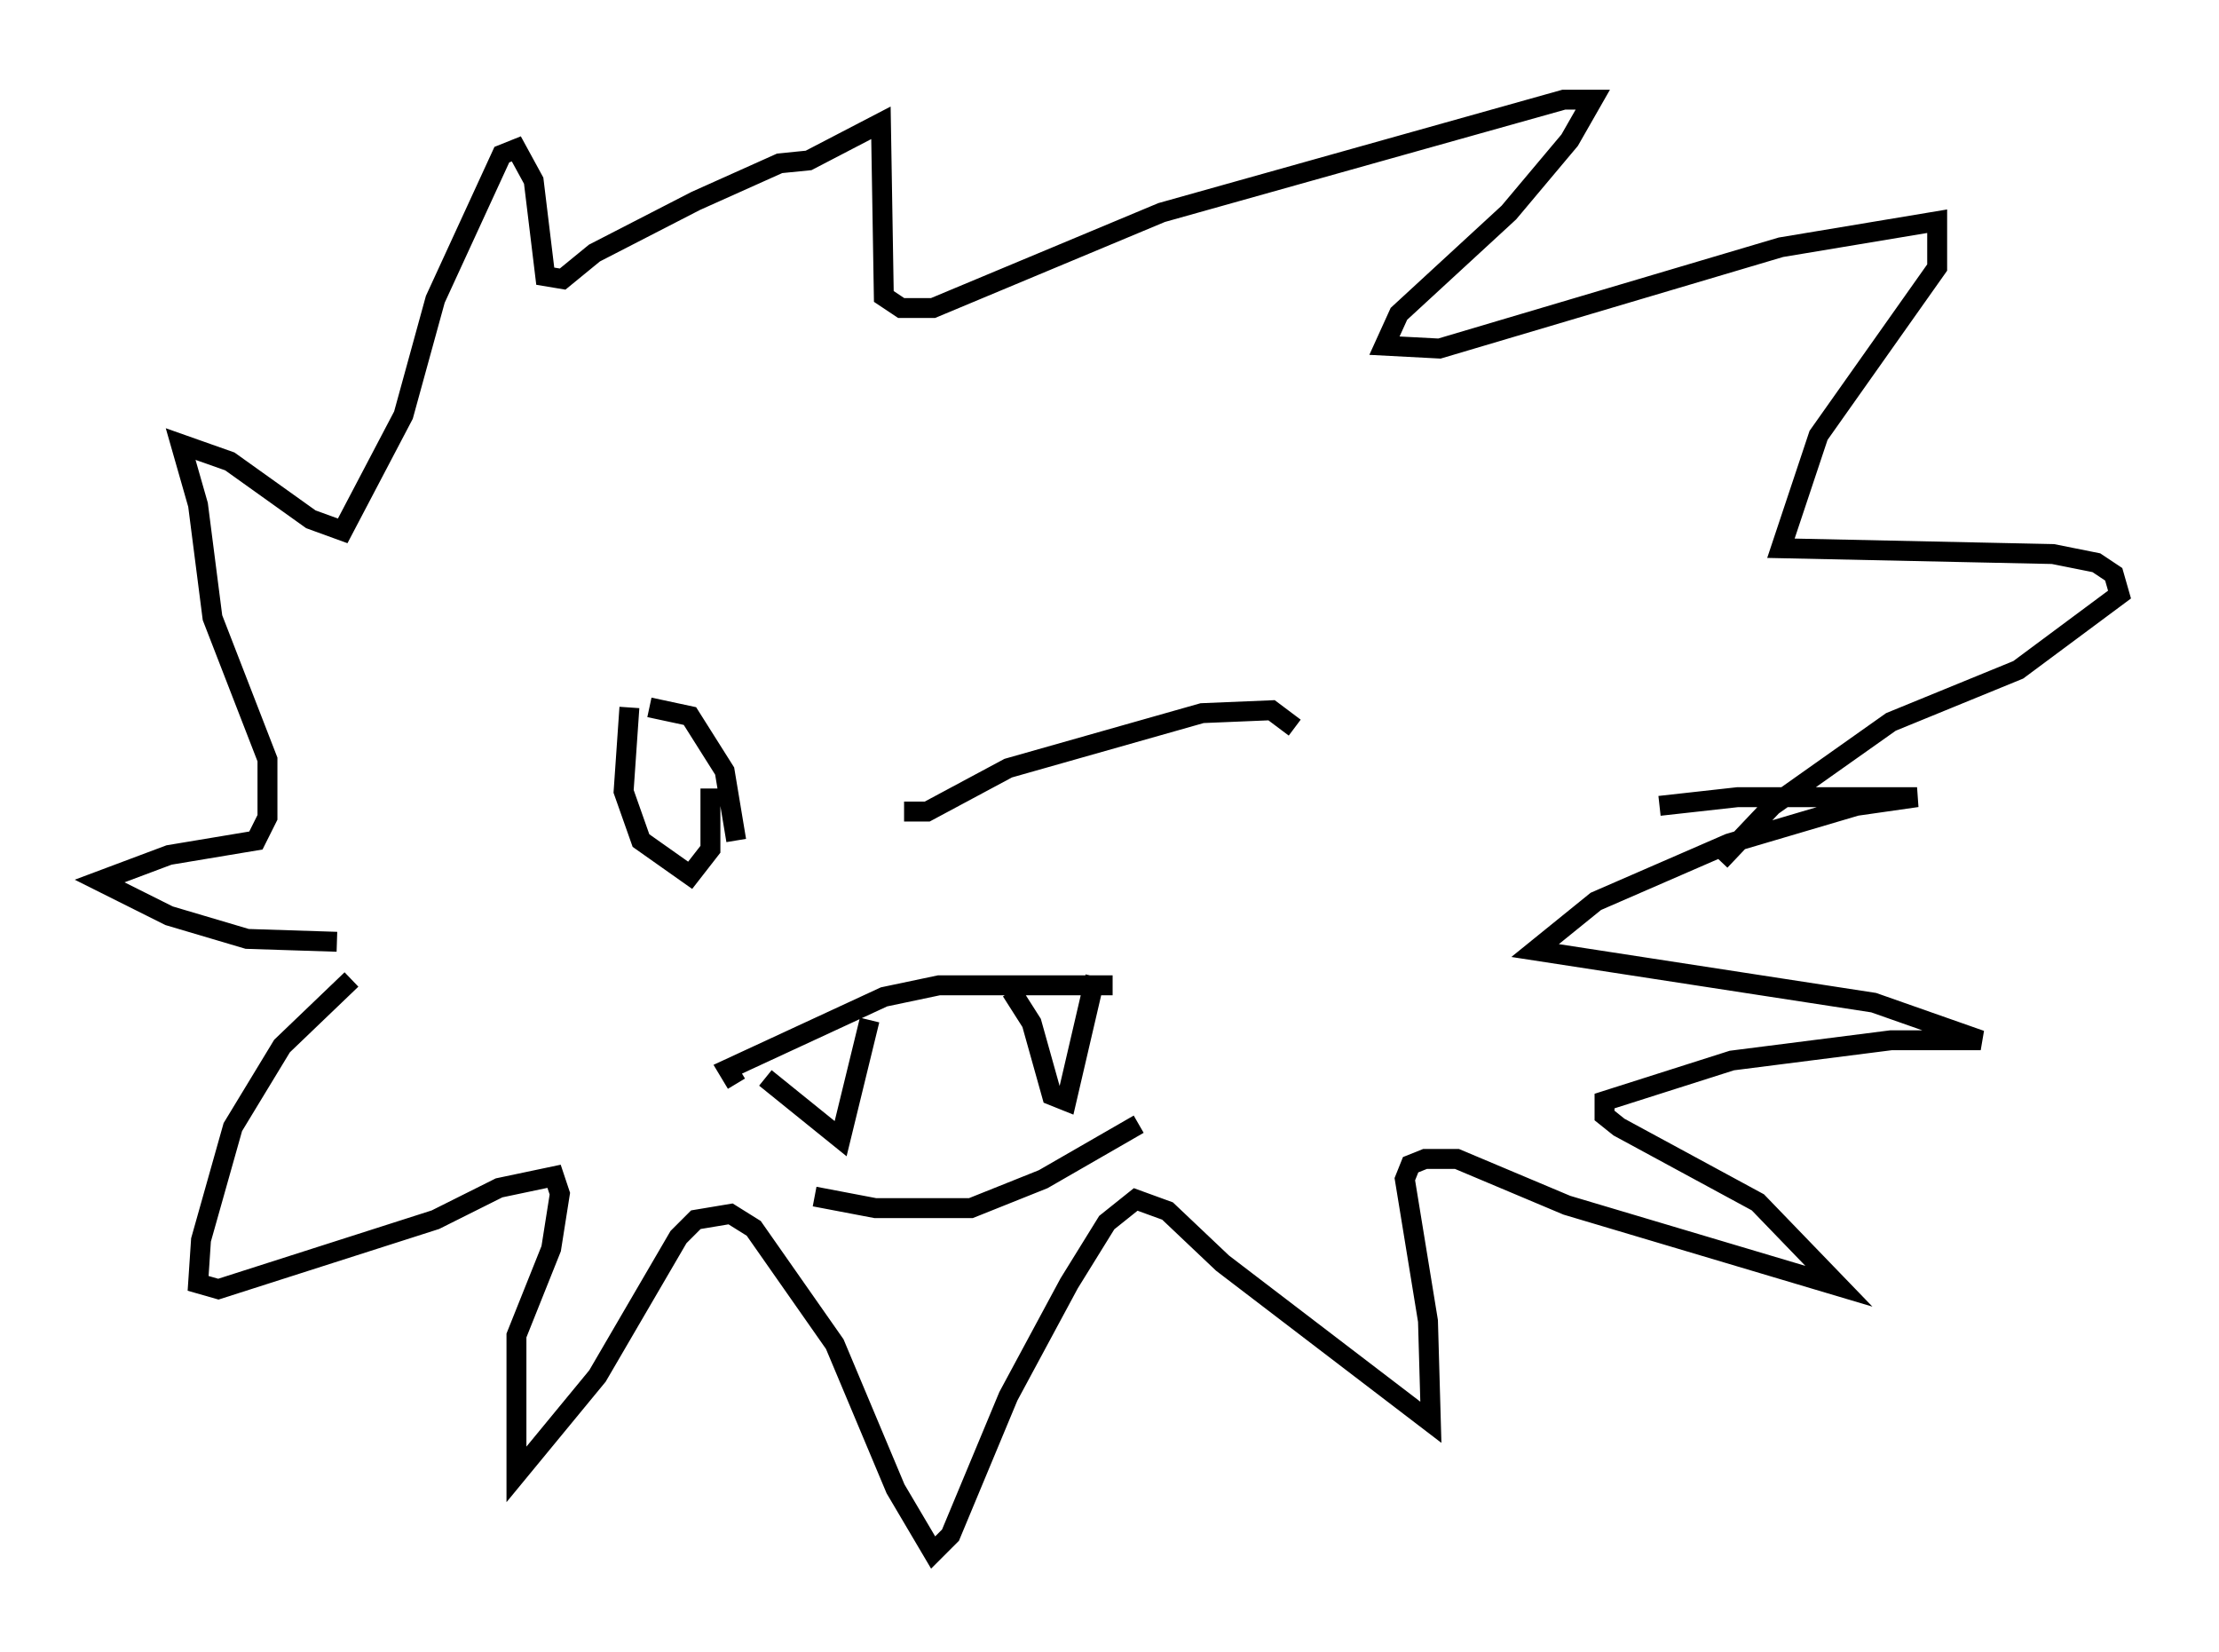 <?xml version="1.0" encoding="utf-8" ?>
<svg baseProfile="full" height="82.916" version="1.1" width="111.385" xmlns="http://www.w3.org/2000/svg" xmlns:ev="http://www.w3.org/2001/xml-events" xmlns:xlink="http://www.w3.org/1999/xlink"><defs /><rect fill="white" height="82.916" width="111.385" x="0" y="0" /><path d="M25.045, 35.648 m7.553, -0.145 l2.034, 0.436 1.743, 2.76 l0.581, 3.486 m8.425, -1.453 l1.162, 0.0 4.067, -2.179 l9.732, -2.76 3.486, -0.145 l1.162, 0.872 m-48.078, 10.749 l-4.503, -0.145 -3.922, -1.162 l-3.486, -1.743 3.486, -1.307 l4.358, -0.726 0.581, -1.162 l0.0, -2.905 -2.76, -7.117 l-0.726, -5.665 -0.872, -3.05 l2.469, 0.872 4.067, 2.905 l1.598, 0.581 3.05, -5.81 l1.598, -5.81 3.341, -7.263 l0.726, -0.291 0.872, 1.598 l0.581, 4.793 0.872, 0.145 l1.598, -1.307 5.084, -2.615 l4.212, -1.888 1.453, -0.145 l3.631, -1.888 0.145, 8.715 l0.872, 0.581 1.598, 0.0 l11.475, -4.793 20.19, -5.665 l1.453, 0.0 -1.162, 2.034 l-3.05, 3.631 -5.52, 5.084 l-0.726, 1.598 2.76, 0.145 l17.14, -5.084 7.844, -1.307 l0.0, 2.324 -5.955, 8.425 l-1.888, 5.665 13.654, 0.291 l2.179, 0.436 0.872, 0.581 l0.291, 1.017 -5.084, 3.777 l-6.391, 2.615 -5.955, 4.212 l-2.615, 2.76 m-68.704, 5.955 l-3.486, 3.341 -2.469, 4.067 l-1.598, 5.665 -0.145, 2.179 l1.017, 0.291 10.894, -3.486 l3.196, -1.598 2.76, -0.581 l0.291, 0.872 -0.436, 2.76 l-1.743, 4.358 0.0, 6.972 l4.067, -4.939 4.067, -6.972 l0.872, -0.872 1.743, -0.291 l1.162, 0.726 4.067, 5.81 l3.05, 7.263 1.888, 3.196 l0.872, -0.872 2.905, -6.972 l3.05, -5.665 1.888, -3.05 l1.453, -1.162 1.598, 0.581 l2.76, 2.615 10.458, 7.989 l-0.145, -5.084 -1.162, -7.117 l0.291, -0.726 0.726, -0.291 l1.598, 0.0 5.52, 2.324 l13.654, 4.067 -4.067, -4.212 l-6.972, -3.777 -0.726, -0.581 l0.0, -0.726 6.391, -2.034 l7.989, -1.017 4.503, 0.0 l-5.374, -1.888 -16.994, -2.615 l3.05, -2.469 6.682, -2.905 l6.391, -1.888 3.05, -0.436 l-9.006, 0.0 -3.922, 0.436 m-46.335, 13.944 l-0.436, -0.726 7.844, -3.631 l2.76, -0.581 8.715, 0.0 m-17.43, 4.648 l3.777, 3.05 1.453, -5.955 m7.117, -1.453 l1.017, 1.598 1.017, 3.631 l0.726, 0.291 1.453, -6.246 m-14.089, 11.039 l3.05, 0.581 4.793, 0.0 l3.631, -1.453 4.793, -2.76 m-25.564, -20.916 l-0.291, 4.212 0.872, 2.469 l2.469, 1.743 1.017, -1.307 l0.0, -3.05 " fill="none" stroke="black" stroke-width="1" /></svg>